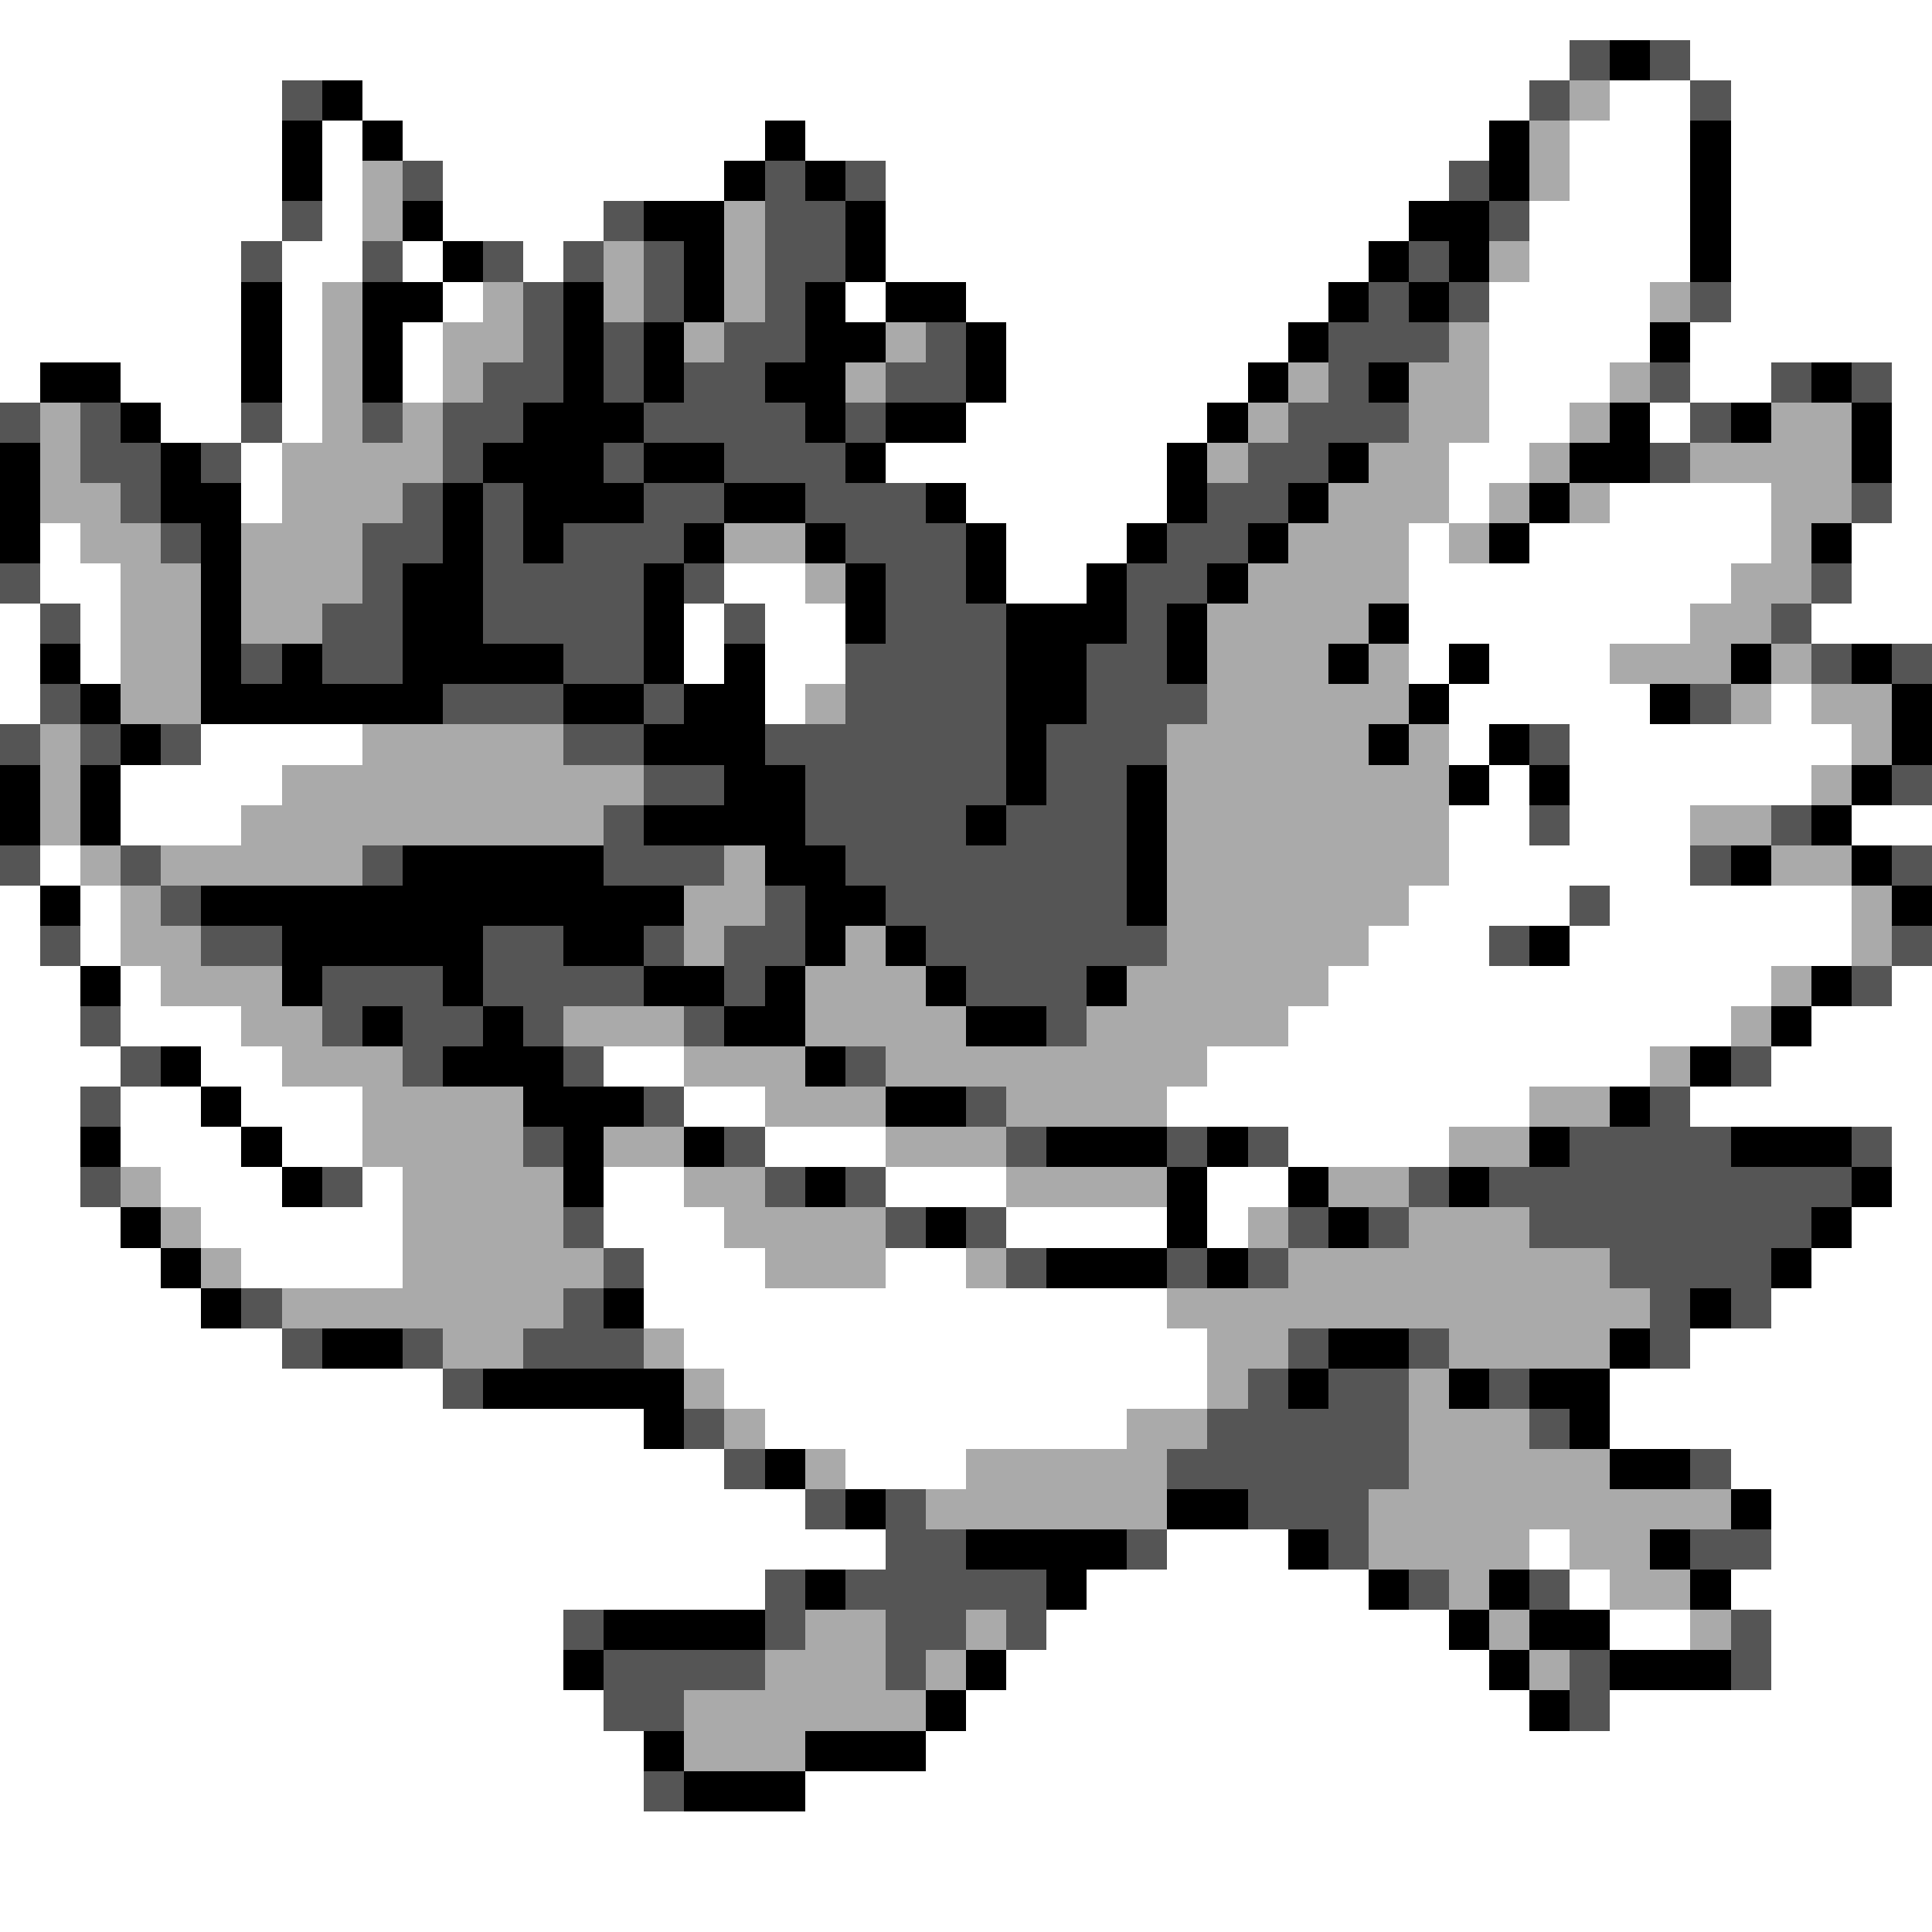 <svg xmlns="http://www.w3.org/2000/svg" viewBox="0 -0.5 48 48" shape-rendering="crispEdges">
<rect x="0" y="-0.5" width="48" height="48" fill="#808080" stroke="none"/>
<path stroke="#ffffff" d="M0 0h48M0 1h39M42 1h6M0 2h7M9 2h29M40 2h2M43 2h5M0 3h7M8 3h1M10 3h9M20 3h17M39 3h3M43 3h5M0 4h7M8 4h1M11 4h7M22 4h14M39 4h3M43 4h5M0 5h7M8 5h1M11 5h4M22 5h13M38 5h4M43 5h5M0 6h6M7 6h2M10 6h1M13 6h1M22 6h12M38 6h4M43 6h5M0 7h6M7 7h1M11 7h1M21 7h1M24 7h9M37 7h4M43 7h5M0 8h6M7 8h1M10 8h1M25 8h7M37 8h4M42 8h6M0 9h1M3 9h3M7 9h1M10 9h1M25 9h6M37 9h3M42 9h2M47 9h1M4 10h2M7 10h1M24 10h6M37 10h2M41 10h1M47 10h1M6 11h1M22 11h7M36 11h2M47 11h1M6 12h1M24 12h5M36 12h1M40 12h4M47 12h1M1 13h1M25 13h3M35 13h1M38 13h6M46 13h2M1 14h2M18 14h2M25 14h2M35 14h8M46 14h2M0 15h1M2 15h1M17 15h1M19 15h2M35 15h7M45 15h3M0 16h1M2 16h1M17 16h1M19 16h2M35 16h1M37 16h3M0 17h1M19 17h1M36 17h5M44 17h1M5 18h4M36 18h1M39 18h7M3 19h4M37 19h1M39 19h6M3 20h3M36 20h2M39 20h3M46 20h2M1 21h1M36 21h6M0 22h1M2 22h1M35 22h4M40 22h6M0 23h1M2 23h1M34 23h3M39 23h7M0 24h2M3 24h1M33 24h11M47 24h1M0 25h2M3 25h3M32 25h11M45 25h3M0 26h3M5 26h2M15 26h2M30 26h11M44 26h4M0 27h2M3 27h2M6 27h3M17 27h2M29 27h9M42 27h6M0 28h2M3 28h3M7 28h2M19 28h3M32 28h4M47 28h1M0 29h2M4 29h3M9 29h1M15 29h2M22 29h3M30 29h2M47 29h1M0 30h3M5 30h5M15 30h3M25 30h4M30 30h1M46 30h2M0 31h4M6 31h4M16 31h3M22 31h2M45 31h3M0 32h5M16 32h13M44 32h4M0 33h7M17 33h13M42 33h6M0 34h11M18 34h12M40 34h8M0 35h16M19 35h9M40 35h8M0 36h18M21 36h3M43 36h5M0 37h20M44 37h4M0 38h22M29 38h3M38 38h1M44 38h4M0 39h19M27 39h7M39 39h1M43 39h5M0 40h14M26 40h10M40 40h2M44 40h4M0 41h14M25 41h12M44 41h4M0 42h15M24 42h14M40 42h8M0 43h16M23 43h25M0 44h16M20 44h28M0 45h48M0 46h48M0 47h48" />
<path stroke="#555555" d="M39 1h1M41 1h1M7 2h1M38 2h1M42 2h1M10 4h1M19 4h1M21 4h1M36 4h1M7 5h1M15 5h1M19 5h2M37 5h1M6 6h1M9 6h1M12 6h1M14 6h1M16 6h1M19 6h2M35 6h1M13 7h1M16 7h1M19 7h1M34 7h1M36 7h1M42 7h1M13 8h1M15 8h1M18 8h2M23 8h1M33 8h3M12 9h2M15 9h1M17 9h2M22 9h2M33 9h1M41 9h1M44 9h1M46 9h1M0 10h1M2 10h1M6 10h1M9 10h1M11 10h2M16 10h4M21 10h1M32 10h3M42 10h1M2 11h2M5 11h1M11 11h1M15 11h1M18 11h3M31 11h2M41 11h1M3 12h1M10 12h1M12 12h1M16 12h2M20 12h3M30 12h2M46 12h1M4 13h1M9 13h2M12 13h1M14 13h3M21 13h3M29 13h2M0 14h1M9 14h1M12 14h4M17 14h1M22 14h2M28 14h2M45 14h1M1 15h1M8 15h2M12 15h4M18 15h1M22 15h3M28 15h1M44 15h1M6 16h1M8 16h2M14 16h2M21 16h4M27 16h2M45 16h1M47 16h1M1 17h1M11 17h3M16 17h1M21 17h4M27 17h3M42 17h1M0 18h1M2 18h1M4 18h1M14 18h2M19 18h6M26 18h3M38 18h1M16 19h2M20 19h5M26 19h2M47 19h1M15 20h1M20 20h4M25 20h3M38 20h1M44 20h1M0 21h1M3 21h1M9 21h1M15 21h3M21 21h7M42 21h1M47 21h1M4 22h1M19 22h1M22 22h6M39 22h1M1 23h1M5 23h2M12 23h2M16 23h1M18 23h2M23 23h6M37 23h1M47 23h1M8 24h3M12 24h4M18 24h1M24 24h3M46 24h1M2 25h1M8 25h1M10 25h2M13 25h1M17 25h1M26 25h1M3 26h1M10 26h1M14 26h1M21 26h1M43 26h1M2 27h1M16 27h1M24 27h1M41 27h1M13 28h1M18 28h1M25 28h1M29 28h1M31 28h1M39 28h4M46 28h1M2 29h1M8 29h1M19 29h1M21 29h1M35 29h1M37 29h9M14 30h1M22 30h1M24 30h1M32 30h1M34 30h1M38 30h7M15 31h1M25 31h1M29 31h1M31 31h1M40 31h4M6 32h1M14 32h1M41 32h1M43 32h1M7 33h1M10 33h1M13 33h3M32 33h1M35 33h1M41 33h1M11 34h1M31 34h1M33 34h2M37 34h1M17 35h1M30 35h5M38 35h1M18 36h1M29 36h6M42 36h1M20 37h1M22 37h1M31 37h3M22 38h2M28 38h1M33 38h1M42 38h2M19 39h1M21 39h5M35 39h1M38 39h1M14 40h1M19 40h1M22 40h2M25 40h1M43 40h1M15 41h4M22 41h1M39 41h1M43 41h1M15 42h2M39 42h1M16 44h1" />
<path stroke="#000000" d="M40 1h1M8 2h1M7 3h1M9 3h1M19 3h1M37 3h1M42 3h1M7 4h1M18 4h1M20 4h1M37 4h1M42 4h1M10 5h1M16 5h2M21 5h1M35 5h2M42 5h1M11 6h1M17 6h1M21 6h1M34 6h1M36 6h1M42 6h1M6 7h1M9 7h2M14 7h1M17 7h1M20 7h1M22 7h2M33 7h1M35 7h1M6 8h1M9 8h1M14 8h1M16 8h1M20 8h2M24 8h1M32 8h1M41 8h1M1 9h2M6 9h1M9 9h1M14 9h1M16 9h1M19 9h2M24 9h1M31 9h1M34 9h1M45 9h1M3 10h1M13 10h3M20 10h1M22 10h2M30 10h1M40 10h1M43 10h1M46 10h1M0 11h1M4 11h1M12 11h3M16 11h2M21 11h1M29 11h1M33 11h1M39 11h2M46 11h1M0 12h1M4 12h2M11 12h1M13 12h3M18 12h2M23 12h1M29 12h1M32 12h1M38 12h1M0 13h1M5 13h1M11 13h1M13 13h1M17 13h1M20 13h1M24 13h1M28 13h1M31 13h1M37 13h1M45 13h1M5 14h1M10 14h2M16 14h1M21 14h1M24 14h1M27 14h1M30 14h1M5 15h1M10 15h2M16 15h1M21 15h1M25 15h3M29 15h1M34 15h1M1 16h1M5 16h1M7 16h1M10 16h4M16 16h1M18 16h1M25 16h2M29 16h1M33 16h1M36 16h1M43 16h1M46 16h1M2 17h1M5 17h6M14 17h2M17 17h2M25 17h2M35 17h1M41 17h1M47 17h1M3 18h1M16 18h3M25 18h1M34 18h1M37 18h1M47 18h1M0 19h1M2 19h1M18 19h2M25 19h1M28 19h1M36 19h1M38 19h1M46 19h1M0 20h1M2 20h1M16 20h4M24 20h1M28 20h1M45 20h1M10 21h5M19 21h2M28 21h1M43 21h1M46 21h1M1 22h1M5 22h12M20 22h2M28 22h1M47 22h1M7 23h5M14 23h2M20 23h1M22 23h1M38 23h1M2 24h1M7 24h1M11 24h1M16 24h2M19 24h1M23 24h1M27 24h1M45 24h1M9 25h1M12 25h1M18 25h2M24 25h2M44 25h1M4 26h1M11 26h3M20 26h1M42 26h1M5 27h1M13 27h3M22 27h2M40 27h1M2 28h1M6 28h1M14 28h1M17 28h1M26 28h3M30 28h1M38 28h1M43 28h3M7 29h1M14 29h1M20 29h1M29 29h1M32 29h1M36 29h1M46 29h1M3 30h1M23 30h1M29 30h1M33 30h1M45 30h1M4 31h1M26 31h3M30 31h1M44 31h1M5 32h1M15 32h1M42 32h1M8 33h2M33 33h2M40 33h1M12 34h5M32 34h1M36 34h1M38 34h2M16 35h1M39 35h1M19 36h1M40 36h2M21 37h1M29 37h2M43 37h1M24 38h4M32 38h1M41 38h1M20 39h1M26 39h1M34 39h1M37 39h1M42 39h1M15 40h4M36 40h1M38 40h2M14 41h1M24 41h1M37 41h1M40 41h3M23 42h1M38 42h1M16 43h1M20 43h3M17 44h3" />
<path stroke="#aaaaaa" d="M39 2h1M38 3h1M9 4h1M38 4h1M9 5h1M18 5h1M15 6h1M18 6h1M37 6h1M8 7h1M12 7h1M15 7h1M18 7h1M41 7h1M8 8h1M11 8h2M17 8h1M22 8h1M36 8h1M8 9h1M11 9h1M21 9h1M32 9h1M35 9h2M40 9h1M1 10h1M8 10h1M10 10h1M31 10h1M35 10h2M39 10h1M44 10h2M1 11h1M7 11h4M30 11h1M34 11h2M38 11h1M42 11h4M1 12h2M7 12h3M33 12h3M37 12h1M39 12h1M44 12h2M2 13h2M6 13h3M18 13h2M32 13h3M36 13h1M44 13h1M3 14h2M6 14h3M20 14h1M31 14h4M43 14h2M3 15h2M6 15h2M30 15h4M42 15h2M3 16h2M30 16h3M34 16h1M40 16h3M44 16h1M3 17h2M20 17h1M30 17h5M43 17h1M45 17h2M1 18h1M9 18h5M29 18h5M35 18h1M46 18h1M1 19h1M7 19h9M29 19h7M45 19h1M1 20h1M6 20h9M29 20h7M42 20h2M2 21h1M4 21h5M18 21h1M29 21h7M44 21h2M3 22h1M17 22h2M29 22h6M46 22h1M3 23h2M17 23h1M21 23h1M29 23h5M46 23h1M4 24h3M20 24h3M28 24h5M44 24h1M6 25h2M14 25h3M20 25h4M27 25h5M43 25h1M7 26h3M17 26h3M22 26h8M41 26h1M9 27h4M19 27h3M25 27h4M38 27h2M9 28h4M15 28h2M22 28h3M36 28h2M3 29h1M10 29h4M17 29h2M25 29h4M33 29h2M4 30h1M10 30h4M18 30h4M31 30h1M35 30h3M5 31h1M10 31h5M19 31h3M24 31h1M32 31h8M7 32h7M29 32h12M11 33h2M16 33h1M30 33h2M36 33h4M17 34h1M30 34h1M35 34h1M18 35h1M28 35h2M35 35h3M20 36h1M24 36h5M35 36h5M23 37h6M34 37h9M34 38h4M39 38h2M36 39h1M40 39h2M20 40h2M24 40h1M37 40h1M42 40h1M19 41h3M23 41h1M38 41h1M17 42h6M17 43h3" />
</svg>